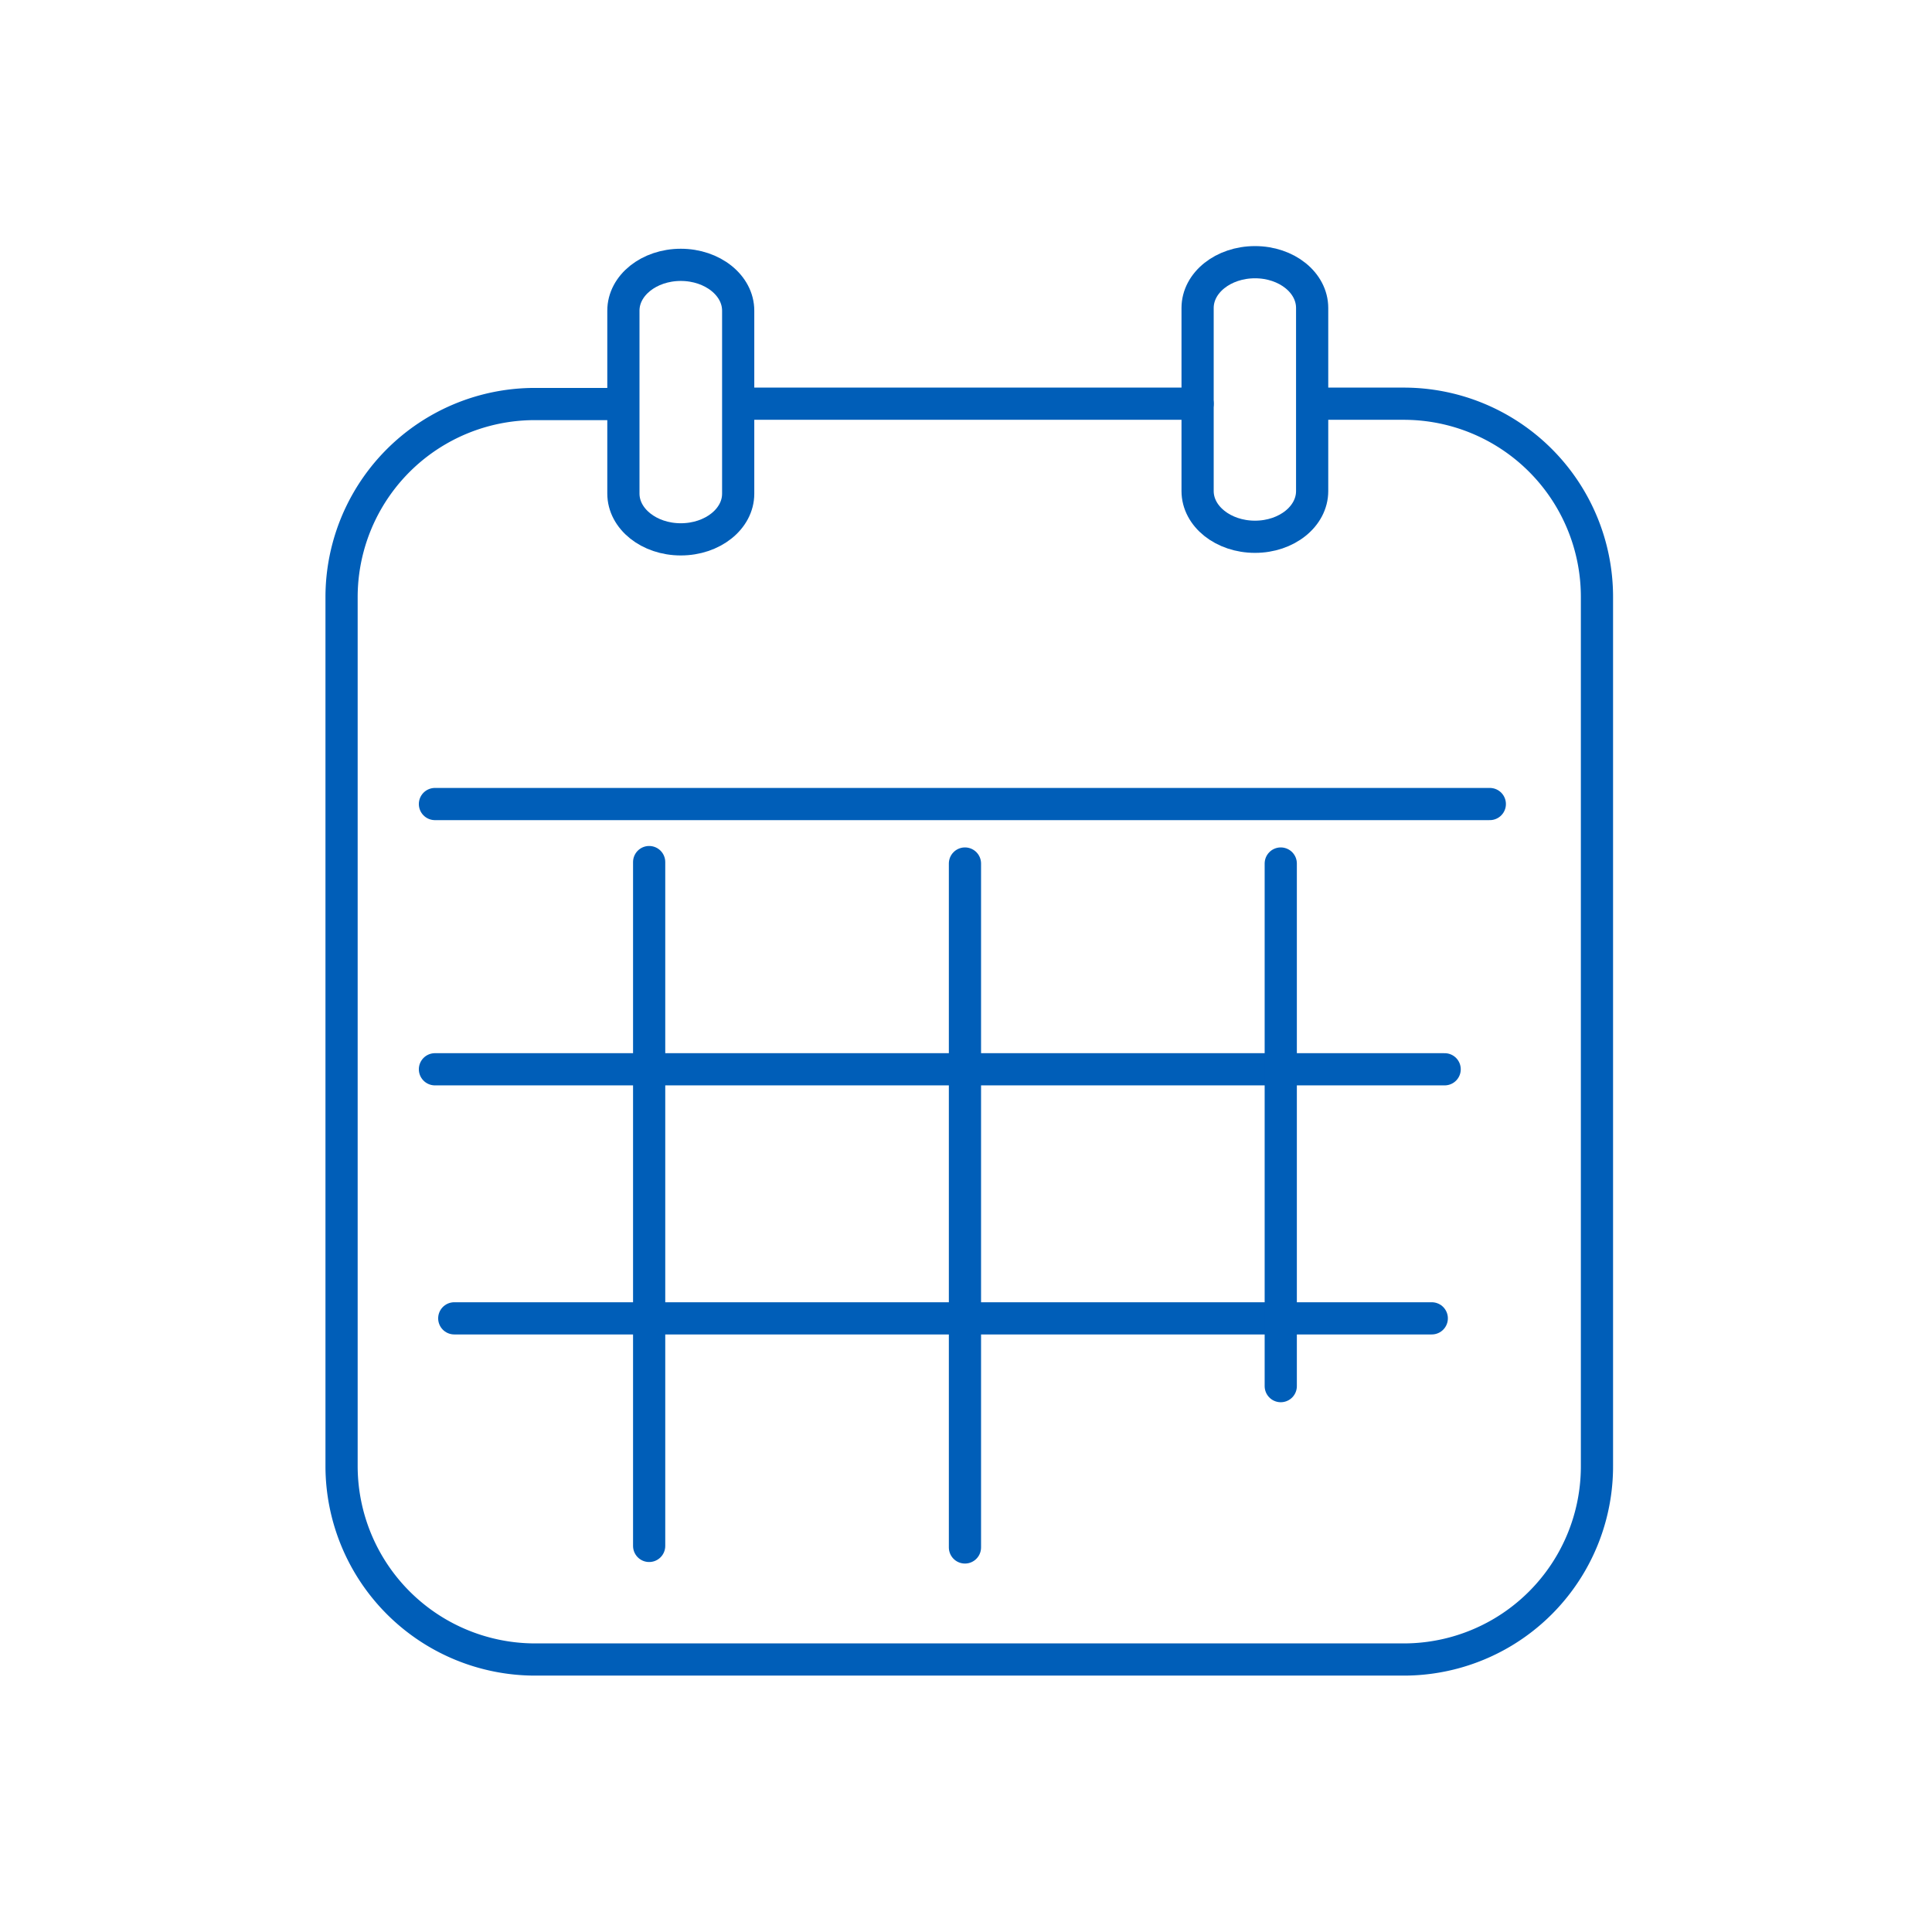 <svg xmlns="http://www.w3.org/2000/svg" viewBox="0 0 240 240"><defs><style>.cls-1{fill:none;stroke:#005EB8;stroke-linecap:round;stroke-linejoin:round;stroke-width:4px;}</style></defs><title>06-UNIVERSAL-SYMBOLS-CONCEPTS-B-YELLO</title><g id="Layer_2" data-name="Layer 2"><path class="cls-1" d="M84.57,67c-3.94,0-7.13-2.55-7.13-5.69V38.59c0-3.14,3.19-5.69,7.13-5.69s7.13,2.55,7.13,5.69V61.33C91.7,64.47,88.51,67,84.57,67Z"/><path class="cls-1" d="M155.9,66.68c-3.94,0-7.13-2.54-7.13-5.68V38.26c0-3.15,3.19-5.69,7.13-5.69S163,35.11,163,38.26V61C163,64.14,159.84,66.68,155.9,66.68Z"/><line class="cls-1" x1="54.03" y1="99.88" x2="185.07" y2="99.88"/><line class="cls-1" x1="54.03" y1="132.83" x2="179.46" y2="132.83"/><line class="cls-1" x1="56.43" y1="163.77" x2="177.86" y2="163.77"/><line class="cls-1" x1="80.64" y1="107.09" x2="80.64" y2="192.04"/><line class="cls-1" x1="119.87" y1="107.27" x2="119.87" y2="192.23"/><line class="cls-1" x1="159.1" y1="107.27" x2="159.1" y2="172.19"/><path class="cls-1" d="M163.38,50.15h11a24,24,0,0,1,24,24V182.1a24,24,0,0,1-24,24.05H66.48A24.05,24.05,0,0,1,42.43,182.1V74.19a24,24,0,0,1,24.05-24h10.7"/><line class="cls-1" x1="92.1" y1="50.15" x2="148.77" y2="50.15"/></g></svg>
